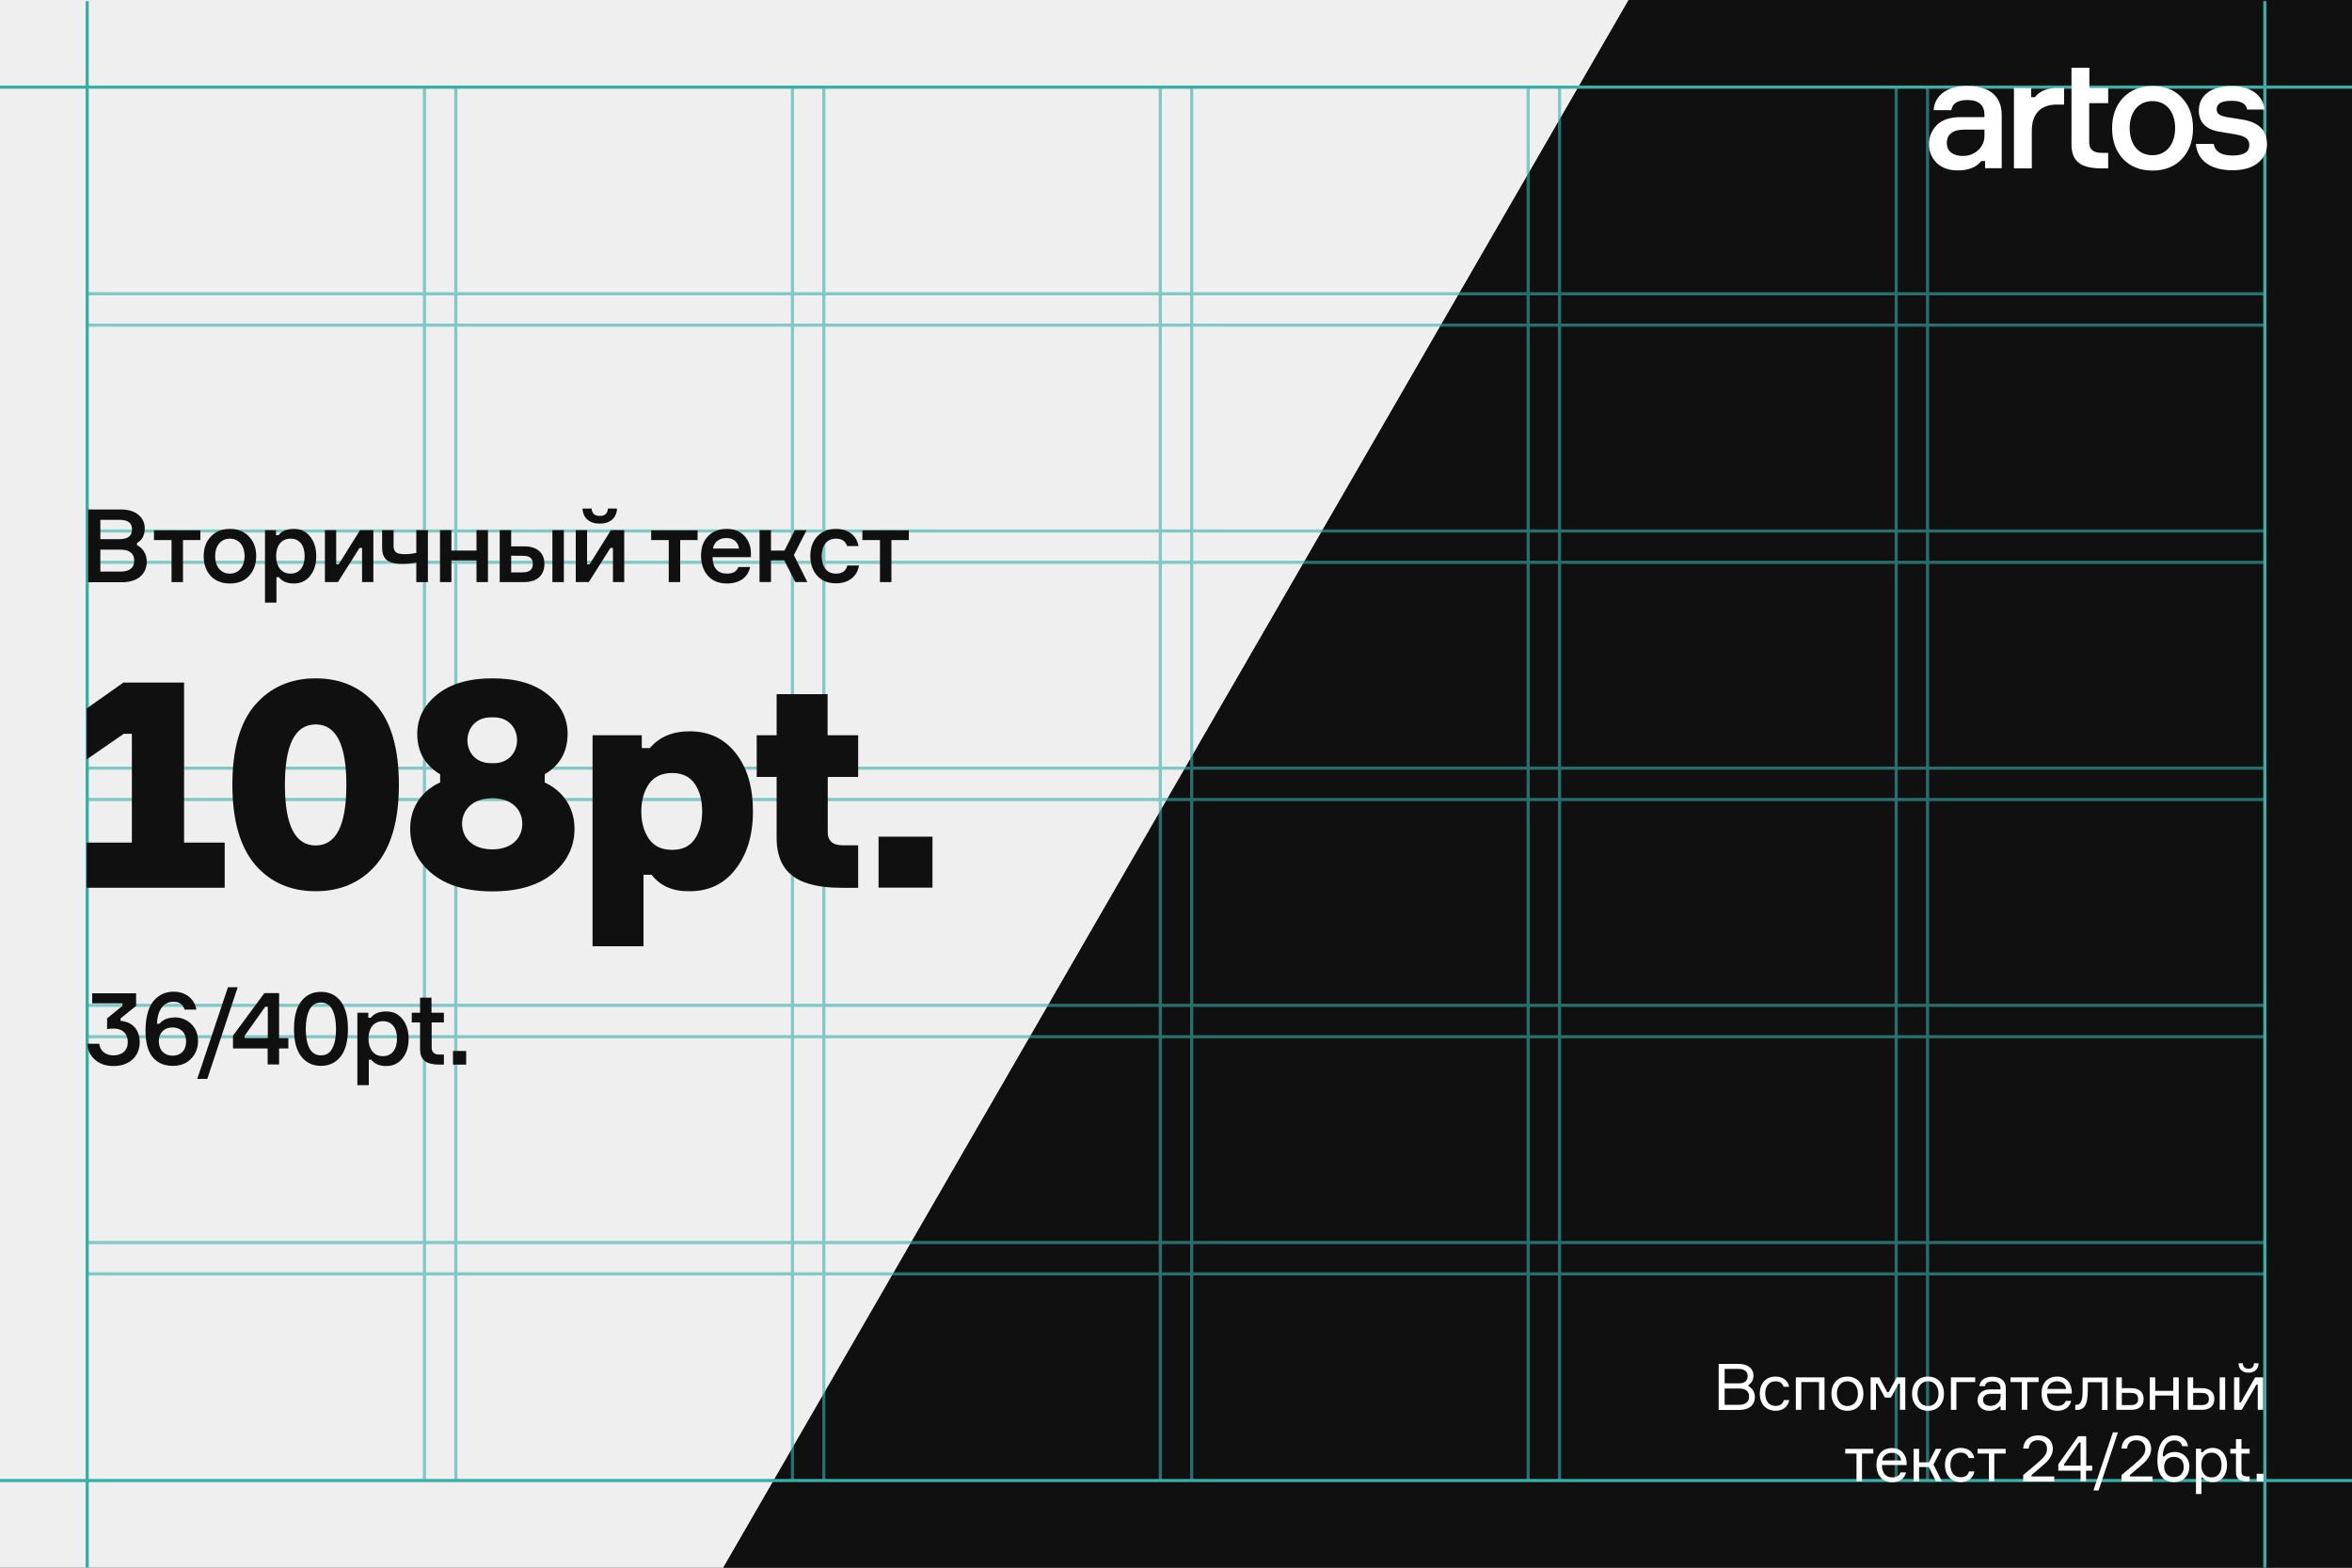 <?xml version="1.0" encoding="utf-8"?>
<!-- Generator: Adobe Illustrator 19.0.0, SVG Export Plug-In . SVG Version: 6.00 Build 0)  -->
<svg version="1.1" id="Layer_1" xmlns="http://www.w3.org/2000/svg" xmlns:xlink="http://www.w3.org/1999/xlink" x="0px" y="0px"
	 viewBox="0 0 1500 1000" style="enable-background:new 0 0 1500 1000;" xml:space="preserve">
<rect x="0" y="0" width="1500" height="1000" fill="#333333" stroke="none"/>
<style type="text/css">
	.st0{fill:#EFEFEF;}
	.st1{fill:#101010;}
	.st2{fill:none;stroke:#36AFA7;stroke-width:2;stroke-miterlimit:10;}
	.st3{opacity:0.6;}
	.st4{opacity:0;}
	.st5{fill:none;stroke:#36AFA7;stroke-miterlimit:10;}
	.st6{opacity:0;fill:#FFFFFF;}
	.st7{fill:#FFFFFF;}
</style>
<polygon id="XMLID_133_" class="st0" points="0,0 0,1000 461.3,1000 1038.7,0 "/>
<polygon id="XMLID_134_" class="st1" points="1500,0 1038.7,0 461.3,1000 1500,1000 "/>
<g id="XMLID_84_">
	<g id="XMLID_125_">
		<line id="XMLID_127_" class="st2" x1="55.6" y1="1000" x2="55.6" y2="0.7"/>
		<line id="XMLID_126_" class="st2" x1="1444.4" y1="0.7" x2="1444.4" y2="1000"/>
	</g>
	<g id="XMLID_92_" class="st3">
		<g id="XMLID_109_">
			<g id="XMLID_122_">
				<line id="XMLID_124_" class="st2" x1="55.6" y1="792.6" x2="1444.4" y2="792.6"/>
				<line id="XMLID_123_" class="st2" x1="1444.4" y1="812.6" x2="55.6" y2="812.6"/>
			</g>
			<g id="XMLID_119_">
				<line id="XMLID_121_" class="st2" x1="55.6" y1="641.3" x2="1444.4" y2="641.3"/>
				<line id="XMLID_120_" class="st2" x1="1444.4" y1="661.3" x2="55.6" y2="661.3"/>
			</g>
			<g id="XMLID_116_">
				<line id="XMLID_118_" class="st2" x1="55.6" y1="490" x2="1444.4" y2="490"/>
				<line id="XMLID_117_" class="st2" x1="1444.4" y1="510" x2="55.6" y2="510"/>
			</g>
			<g id="XMLID_113_">
				<line id="XMLID_115_" class="st2" x1="55.6" y1="338.7" x2="1444.4" y2="338.7"/>
				<line id="XMLID_114_" class="st2" x1="1444.4" y1="358.7" x2="55.6" y2="358.7"/>
			</g>
			<g id="XMLID_110_">
				<line id="XMLID_112_" class="st2" x1="55.6" y1="187.4" x2="1444.4" y2="187.4"/>
				<line id="XMLID_111_" class="st2" x1="1444.4" y1="207.4" x2="55.6" y2="207.4"/>
			</g>
		</g>
		<g id="XMLID_93_">
			<g id="XMLID_106_">
				<line id="XMLID_108_" class="st2" x1="1209.3" y1="944.4" x2="1209.3" y2="55.6"/>
				<line id="XMLID_107_" class="st2" x1="1229.3" y1="55.6" x2="1229.3" y2="944.4"/>
			</g>
			<g id="XMLID_103_">
				<line id="XMLID_105_" class="st2" x1="974.6" y1="944.4" x2="974.6" y2="55.6"/>
				<line id="XMLID_104_" class="st2" x1="994.6" y1="55.6" x2="994.6" y2="944.4"/>
			</g>
			<g id="XMLID_100_">
				<line id="XMLID_102_" class="st2" x1="740" y1="944.4" x2="740" y2="55.6"/>
				<line id="XMLID_101_" class="st2" x1="760" y1="55.6" x2="760" y2="944.4"/>
			</g>
			<g id="XMLID_97_">
				<line id="XMLID_99_" class="st2" x1="505.4" y1="944.4" x2="505.4" y2="55.6"/>
				<line id="XMLID_98_" class="st2" x1="525.4" y1="55.6" x2="525.4" y2="944.4"/>
			</g>
			<g id="XMLID_94_">
				<line id="XMLID_96_" class="st2" x1="270.7" y1="944.4" x2="270.7" y2="55.6"/>
				<line id="XMLID_95_" class="st2" x1="290.7" y1="55.6" x2="290.7" y2="944.4"/>
			</g>
		</g>
	</g>
	<line id="XMLID_91_" class="st2" x1="0" y1="55.6" x2="1500" y2="55.6"/>
	<line id="XMLID_90_" class="st2" x1="1500" y1="944.4" x2="0" y2="944.4"/>
	<path id="XMLID_89_" class="st2" d="M1444.4,55.6"/>
	<path id="XMLID_88_" class="st2" d="M1444.4,55.6"/>
	<g id="XMLID_85_" class="st4">
		<rect id="XMLID_87_" x="505.4" y="55.6" class="st5" width="20" height="888.9"/>
		<rect id="XMLID_86_" x="974.6" y="55.6" class="st5" width="20" height="888.9"/>
	</g>
</g>
<g id="XMLID_207_">
	<path id="XMLID_208_" class="st1" d="M58.8,633.6h28v8l-9.9,8v1.6c7.1,0.5,12.2,5.3,12.2,13.5c0,4.7-1.6,8.4-4.7,11.2
		c-3.1,2.7-7.1,4.1-12,4.1c-4.8,0-8.7-1.3-11.8-4c-3.1-2.7-4.7-6.1-4.9-10.2h7.6c0.5,4.6,4.1,7.4,9,7.4c5.7,0,9.2-3.2,9.2-8.5
		c0-5.3-3.3-8.6-9.1-8.6c-1.6,0-3,0.1-4.1,0.4v-6.9l9.8-8V640H58.8V633.6z"/>
	<path id="XMLID_210_" class="st1" d="M122.1,653.3c2.8,2.8,4.2,6.4,4.2,10.7c0,4.5-1.5,8.3-4.4,11.3c-2.9,3.1-6.8,4.6-11.7,4.6
		c-5.4,0-9.6-1.8-12.7-5.4c-3.1-3.6-4.7-9.3-4.7-17.2c0-4.8,0.6-9,1.8-12.6c2.5-7.3,8.1-12.1,16.1-12.1c3.9,0,7.2,1.1,9.8,3.2
		c2.6,2.1,4.2,4.9,4.7,8.2h-7.5c-1-3.3-3.3-5-7.1-5c-6.2,0-10.1,5.1-10.5,14h1.6c2.3-2.7,5.6-4,10.1-4
		C115.9,649.1,119.3,650.5,122.1,653.3z M110,655.4c-5.1,0-8.7,3.2-8.7,8.8c0,5.7,3.6,9.2,8.8,9.2c5.1,0,8.6-3.3,8.6-9.1
		C118.7,658.6,115.1,655.4,110,655.4z"/>
	<path id="XMLID_213_" class="st1" d="M132.2,688.2h-6.4l19.6-58.5h6.2L132.2,688.2z"/>
	<path id="XMLID_215_" class="st1" d="M178,662.2h5.9v6.6H178v10.2h-7.3v-10.2h-22.1v-8.2l20-27.1h9.4V662.2z M156,662.2h14.8v-20.1
		h-1.6L156,660.7V662.2z"/>
	<path id="XMLID_218_" class="st1" d="M204.7,632.7c5.2,0,9.4,1.9,12.5,5.9s4.7,9.9,4.7,17.7c0,7.9-1.6,13.8-4.7,17.7
		c-3.2,3.9-7.3,5.9-12.5,5.9s-9.4-2-12.5-5.9c-3.2-4-4.7-9.9-4.7-17.7c0-7.9,1.6-13.8,4.7-17.7C195.3,634.6,199.5,632.7,204.7,632.7
		z M204.7,673.2c3.4,0,5.9-1.6,7.3-4.6c1.6-3.1,2.3-7.2,2.3-12.2c0-5.1-0.8-9.2-2.3-12.2c-1.5-3.1-4-4.7-7.3-4.7
		c-3.4,0-5.9,1.6-7.4,4.7c-1.5,3.1-2.3,7.2-2.3,12.2c0,5.1,0.8,9.2,2.3,12.2C198.9,671.6,201.3,673.2,204.7,673.2z"/>
	<path id="XMLID_221_" class="st1" d="M227.8,646h7.1v3.2h1.6c2.1-2.7,5.4-4,9.8-4c4.4,0,7.9,1.6,10.4,4.9c2.6,3.2,3.9,7.4,3.9,12.5
		c0,5.1-1.3,9.3-3.9,12.5c-2.5,3.2-6,4.9-10.4,4.9c-4.3,0-7.5-1.4-9.5-4h-1.6v16.2h-7.3V646z M235,662.5c0,6.3,3.1,11.2,9.2,11.2
		c5.8,0,9-4.5,9-11.2c0-6.7-3.2-11.1-9-11.1C238.1,651.4,235,656.2,235,662.5z"/>
	<path id="XMLID_224_" class="st1" d="M275.3,646h7.8v6.2h-7.8v16.1c0,2.9,1.7,4.4,5.1,4.4h2.7v6.4h-2.9c-8,0-12.3-2.7-12.3-9.8
		v-17.1h-5.3V646h5.3v-9.6h7.3V646z"/>
	<path id="XMLID_226_" class="st1" d="M297.3,679.1h-8.4v-8.7h8.4V679.1z"/>
</g>
<g id="XMLID_157_">
	<path id="XMLID_158_" class="st1" d="M87.4,347.8c3.6,1.6,6.2,5.7,6.2,10.3c0,7.9-5.5,13.3-15.9,13.3H56.2v-46.4h21
		c4.8,0,8.5,1.2,11.1,3.4c2.7,2.3,4,5.1,4,8.6c0,4.4-1.6,7.5-4.9,9.3V347.8z M76.4,343.9c5.2,0,7.8-2.1,7.8-6.2
		c0-4.1-2.6-6.1-7.8-6.1H64v12.3H76.4z M76.7,364.6c5.9,0,8.9-2.3,8.9-7c0-4.6-3-7-8.9-7H64v14H76.7z"/>
	<path id="XMLID_175_" class="st1" d="M98.2,344.5v-6.2h29.6v6.2h-11.1v26.8h-7.3v-26.8H98.2z"/>
	<path id="XMLID_177_" class="st1" d="M158.8,367.4c-3,3.2-7,4.8-12.2,4.8c-5.1,0-9.2-1.6-12.2-4.8c-3-3.2-4.5-7.5-4.5-12.6
		c0-5.1,1.5-9.3,4.5-12.5c3.1-3.3,7.1-4.9,12.2-4.9c5.1,0,9.2,1.6,12.2,4.9c3.1,3.2,4.6,7.3,4.6,12.5
		C163.3,359.9,161.9,364.1,158.8,367.4z M146.6,343.6c-6,0-9.4,4.9-9.4,11.1c0,6.3,3.3,11.2,9.4,11.2c6,0,9.4-4.9,9.4-11.2
		C156,348.5,152.7,343.6,146.6,343.6z"/>
	<path id="XMLID_180_" class="st1" d="M168.9,338.2h7.1v3.2h1.6c2.1-2.7,5.4-4,9.8-4c4.4,0,7.9,1.6,10.4,4.9
		c2.6,3.2,3.9,7.4,3.9,12.5c0,5.1-1.3,9.3-3.9,12.5c-2.5,3.2-6,4.9-10.4,4.9c-4.3,0-7.5-1.4-9.5-4h-1.6v16.2h-7.3V338.2z
		 M176.1,354.7c0,6.3,3.1,11.2,9.2,11.2c5.8,0,9-4.5,9-11.2c0-6.7-3.2-11.1-9-11.1C179.2,343.6,176.1,348.4,176.1,354.7z"/>
	<path id="XMLID_183_" class="st1" d="M215.5,371.3h-8.3v-33.1h7.2v21.8h1.6l13.6-21.8h8.5v33.1h-7.2v-21.8h-1.6L215.5,371.3z"/>
	<path id="XMLID_185_" class="st1" d="M243.7,338.2h7.3v9.6c0,1.8,0.1,2.6,1,3.9c0.8,1.2,2.9,1.8,6.3,1.8c2.3,0,4.7-0.3,7.2-0.8
		v-14.5h7.4v33.1h-7.4v-12.5c-2.8,0.6-5.9,0.9-9.3,0.9c-4.4,0-7.7-1-9.4-2.3c-2.7-2.3-3.1-5.3-3.1-8.7V338.2z"/>
	<path id="XMLID_187_" class="st1" d="M311.2,371.3h-7.3v-13.8h-16v13.8h-7.3v-33.1h7.3v13h16v-13h7.3V371.3z"/>
	<path id="XMLID_189_" class="st1" d="M318.7,338.2h7.3v10.3h8.3c8.3,0,12.9,4.2,12.9,11.2c0,7.2-4.6,11.6-12.9,11.6h-15.6V338.2z
		 M326,354.4v10.7h7.2c4.7,0,6.6-1.9,6.6-5.3c0-3.6-1.8-5.3-6.6-5.3H326z M352.3,338.2h7.3v33.1h-7.3V338.2z"/>
	<path id="XMLID_193_" class="st1" d="M375.5,371.3h-8.3v-33.1h7.2v21.8h1.6l13.6-21.8h8.5v33.1h-7.2v-21.8h-1.6L375.5,371.3z
		 M393.5,324.4c-0.3,6-4.3,9.6-11,9.6c-6.7,0-10.7-3.6-11-9.6h5.8c0.2,3.1,2,4.7,5.2,4.7c3.3,0,5-1.6,5.2-4.7H393.5z"/>
	<path id="XMLID_196_" class="st1" d="M415.3,344.5v-6.2h29.6v6.2h-11.1v26.8h-7.3v-26.8H415.3z"/>
	<path id="XMLID_198_" class="st1" d="M478.8,355.4h-24.4c0.2,7,3.3,10.5,9.3,10.5c3.8,0,6.2-1.4,7.2-4.2h7.5
		c-1.3,6.3-6.4,10.5-14.8,10.5c-5.1,0-9.2-1.6-12.1-4.9c-2.9-3.3-4.4-7.5-4.4-12.7c0-5.3,1.4-9.4,4.4-12.5c2.9-3.1,7-4.7,12-4.7
		c4.7,0,8.5,1.5,11.2,4.4c2.7,2.9,4.2,6.6,4.2,11.1V355.4z M454.7,349.9h16.6c-0.5-3.9-3.3-6.7-7.9-6.7
		C458.4,343.2,455.5,345.8,454.7,349.9z"/>
	<path id="XMLID_201_" class="st1" d="M507.2,371.3l-7-13.8h-8.5v13.8h-7.3v-33.1h7.3v13h8.6l6.6-13h7.5l-8.1,15.9l8.6,17.2H507.2z"
		/>
	<path id="XMLID_203_" class="st1" d="M547.8,360.7c-1,7-6.7,11.4-14.6,11.4c-5.1,0-9.1-1.6-12-4.8c-2.9-3.2-4.4-7.4-4.4-12.6
		c0-5.1,1.4-9.4,4.4-12.5c2.9-3.2,7-4.8,12-4.8c7.9,0,13.3,4.4,14.3,10.9h-7.3c-1-3.1-3.3-4.7-7-4.7c-6.2,0-9.1,4.6-9.1,11.1
		c0,6.6,2.9,11.2,9.1,11.2c4,0,6.4-1.8,7.2-5.2H547.8z"/>
	<path id="XMLID_205_" class="st1" d="M550,344.5v-6.2h29.6v6.2h-11.1v26.8h-7.3v-26.8H550z"/>
</g>
<g id="XMLID_139_">
	<path id="XMLID_140_" class="st1" d="M117.3,537.5h26v28.8H55.3v-28.8h28.8v-69.4h-5.2l-23.6,16.3v-32.5l23.4-16.5h38.7V537.5z"/>
	<path id="XMLID_142_" class="st1" d="M201.3,432.7c15.9,0,28.8,5.6,38.5,16.8s14.6,28.2,14.6,51c0,22.8-4.9,39.8-14.6,51.2
		c-9.7,11.2-22.6,16.8-38.5,16.8s-28.8-5.6-38.5-16.8c-9.7-11.4-14.6-28.4-14.6-51.2c0-22.8,4.9-39.8,14.6-51
		C172.5,438.4,185.4,432.7,201.3,432.7z M201.3,462.1c-13.1,0-19.6,12.9-19.6,38.5c0,25.8,6.5,38.7,19.6,38.7
		c13.1,0,19.6-12.9,19.6-38.7C220.9,475,214.4,462.1,201.3,462.1z"/>
	<path id="XMLID_145_" class="st1" d="M347.3,499.1c10.3,4.7,19.1,14.6,19.1,29.5c0,11.2-4.5,20.8-13.6,28.4
		c-9.2,7.7-22.1,11.6-38.7,11.6c-16.8,0-29.7-3.9-38.9-11.6s-13.6-17.2-13.6-28.4c0-15,8.8-24.9,19.1-29.5v-5.2
		c-9.7-5.8-14.6-14.4-14.6-25.8c0-9.9,4.3-18.3,12.7-25.1c8.6-6.9,20.4-10.3,35.3-10.3c15,0,26.7,3.4,35.2,10.3
		c8.4,6.7,12.7,15.1,12.7,25.1c0,11.4-4.9,20-14.6,25.8V499.1z M314,541.8c12.7,0,19.1-7.5,19.1-16.3s-6.4-16.3-19.1-16.3
		c-12.7,0-19.3,7.5-19.3,16.3C294.8,534.5,301.3,541.8,314,541.8z M314,457.6c-21.1-0.9-21.3,30.1,0,29.2
		C335,487.7,335,456.7,314,457.6z"/>
	<path id="XMLID_150_" class="st1" d="M415.6,558h-5.2v45.6h-32.5V469h31.4v8.2h5.2c5.8-7.1,14.4-10.7,25.4-10.7
		c12.5,0,22.2,4.7,29.5,14.2c7.3,9.3,10.8,21.7,10.8,36.8c0,15.1-3.7,27.3-11,36.8c-7.3,9.5-17,14.2-29.4,14.2
		C429.2,568.7,421,565.1,415.6,558z M428.7,493.1c-6.5,0-11.4,2.2-14.8,6.9c-3.2,4.7-4.9,10.5-4.9,17.6s1.7,12.9,4.9,17.6
		c3.4,4.7,8.2,6.9,14.8,6.9c6.5,0,11.2-2.2,14.4-6.9c3.2-4.7,4.7-10.5,4.7-17.6s-1.5-12.9-4.7-17.6
		C439.9,495.4,435.2,493.1,428.7,493.1z"/>
	<path id="XMLID_153_" class="st1" d="M527.9,469h19.4v26.6h-19.4v35.2c0,5.6,3.2,8.4,9.5,8.4h9.9v27.1h-10.5c-26,0-41.5-8-41.5-32
		v-38.7h-12.7V469h12.7v-26.2h32.5V469z"/>
	<path id="XMLID_155_" class="st1" d="M594.7,566.2h-34.4v-32.5h34.4V566.2z"/>
</g>
<g id="XMLID_52_">
	<rect id="XMLID_82_" x="1175.2" class="st6" width="324.8" height="159.7"/>
	<g id="XMLID_53_">
		<g id="XMLID_302_">
			<path id="XMLID_312_" class="st7" d="M1266,107.4v-4.7h-2.4c-3.1,4-8.2,6-15.1,6c-5.6,0-10.1-1.6-13.4-4.8
				c-3.3-3.3-4.9-7.3-4.9-12c0-4.6,1.7-8.7,5-12.1c3.3-3.4,8.5-5.1,15.3-5.1h15.1v-1.5c0-5.9-3.5-9.4-10.8-9.4
				c-6.3,0-9.8,2.2-10.3,6.5h-11.3c0.5-9.6,9-15.5,21.2-15.5c13.8,0,22.2,6.1,22.2,18.5v34H1266z M1261.7,95.7
				c2.6-2.5,3.9-5.5,3.9-9.1v-3.9h-13.1c-7.2,0-10.9,3.1-10.9,8.5c0,5.2,3.8,8.3,10.4,8.3C1255.8,99.4,1259,98.2,1261.7,95.7z"/>
			<path id="XMLID_310_" class="st7" d="M1316.4,56.1v10.6h-4.6c-10.4,0-16,5.9-16,16.7v24h-11.4V56.1h11v5.9h2.4
				c2.9-3.9,7.8-5.9,14.3-5.9H1316.4z"/>
			<path id="XMLID_308_" class="st7" d="M1332.4,56.1h12.1v9.7h-12.1v25c0,4.5,2.6,6.7,7.9,6.7h4.2v9.9h-4.4c-12.4,0-19-4.1-19-15.1
				V43.2h11.4V56.1z"/>
			<path id="XMLID_305_" class="st7" d="M1391.6,101.3c-4.6,4.9-10.9,7.5-18.8,7.5c-8,0-14.2-2.5-18.9-7.5c-4.6-5-6.9-11.6-6.9-19.5
				s2.3-14.4,6.9-19.3c4.7-5,11-7.6,18.9-7.6c8,0,14.2,2.5,18.8,7.6c4.7,4.9,7,11.4,7,19.3S1396.3,96.2,1391.6,101.3z M1372.7,64.5
				c-9.4,0-14.5,7.6-14.5,17.2c0,9.8,5.1,17.3,14.5,17.3c9.4,0,14.5-7.6,14.5-17.3C1387.2,72,1382.1,64.5,1372.7,64.5z"/>
			<path id="XMLID_303_" class="st7" d="M1433.1,69.8c-0.6-3.7-3.9-5.5-10.1-5.5c-6.1,0-9.3,1.8-9.3,5.3c0,3.1,2,4.3,6.5,5.1l10,1.6
				c10.4,1.7,15.6,6.9,15.6,15.9c0,4.5-1.9,8.5-5.8,11.7c-3.8,3.1-9.2,4.7-16.1,4.7c-14.5,0-22.4-6.3-23.5-16.8h11.4
				c0.9,4.9,4.8,7.4,11.9,7.4c7.2,0,10.8-2.2,10.8-6.6c0-3.9-2.4-5.7-8.4-6.8l-10.7-1.8c-8.1-1.3-13.1-5.8-13.1-13.5
				c0-9.2,7.3-15.6,21-15.6c12.2,0,19.9,5.8,21,15H1433.1z"/>
		</g>
	</g>
</g>
<g id="XMLID_1_">
	<g id="XMLID_722_">
		<path id="XMLID_789_" class="st7" d="M1115.1,884.3c2.5,1.2,4.1,3.8,4.1,6.8c0,4.7-3.2,8.3-10,8.3h-13.1V870h12.8
			c6.2,0,9.4,3.4,9.4,7.4c0,2.6-1.1,4.8-3.2,6V884.3z M1099.9,882.4h9c3.2,0,5.7-1.1,5.7-4.7c0-3.3-2.8-4.5-5.8-4.5h-8.9V882.4z
			 M1109,896.1c3.3,0,6.5-1.2,6.5-5.3c0-3.8-3-5.1-6.4-5.1h-9.2v10.4H1109z"/>
		<path id="XMLID_787_" class="st7" d="M1141.1,893.1c-0.8,4.1-3.9,6.8-8.7,6.8c-6.5,0-10.1-4.8-10.1-10.9c0-6.3,3.6-10.9,10.1-10.9
			c4.9,0,7.9,2.7,8.6,6.5h-3.5c-0.7-2.1-2.3-3.5-5.1-3.5c-4.7,0-6.6,3.7-6.6,7.8c0,4.2,1.9,7.9,6.6,7.9c3,0,4.7-1.4,5.2-3.7H1141.1z
			"/>
		<path id="XMLID_785_" class="st7" d="M1160.1,899.3v-17.7h-11.3v17.7h-3.5v-20.7h18.3v20.7H1160.1z"/>
		<path id="XMLID_782_" class="st7" d="M1188.4,889c0,6.1-3.7,10.9-10.2,10.9c-6.5,0-10.2-4.8-10.2-10.9c0-6.1,3.7-10.9,10.2-10.9
			C1184.7,878.1,1188.4,882.9,1188.4,889z M1184.9,889c0-4.1-2.1-7.9-6.7-7.9c-4.6,0-6.7,3.8-6.7,7.9c0,4.1,2.1,7.9,6.7,7.9
			C1182.8,896.8,1184.9,893.1,1184.9,889z"/>
		<path id="XMLID_780_" class="st7" d="M1192.9,878.6h5.6l5.1,9.5h0.9l5.1-9.5h5.5v20.7h-3.4v-16.7h-0.9l-4.8,8.9h-3.9l-4.8-8.9
			h-0.9v16.7h-3.4V878.6z"/>
		<path id="XMLID_777_" class="st7" d="M1239.8,889c0,6.1-3.7,10.9-10.2,10.9c-6.5,0-10.2-4.8-10.2-10.9c0-6.1,3.7-10.9,10.2-10.9
			C1236.1,878.1,1239.8,882.9,1239.8,889z M1236.3,889c0-4.1-2.1-7.9-6.7-7.9c-4.6,0-6.7,3.8-6.7,7.9c0,4.1,2.1,7.9,6.7,7.9
			C1234.2,896.8,1236.3,893.1,1236.3,889z"/>
		<path id="XMLID_775_" class="st7" d="M1244.2,878.6h15.5v3h-12v17.7h-3.5V878.6z"/>
		<path id="XMLID_772_" class="st7" d="M1276,897.2h-0.9c-1.3,1.6-3.5,2.7-6.5,2.7c-4.8,0-7.4-3.2-7.4-6.7c0-3.3,2.2-6.9,7.9-6.9
			h6.7v-0.8c0-2.5-1.4-4.3-5.1-4.3c-3.1,0-4.6,1.2-4.8,3h-3.5c0.3-3.8,3.6-6,8.2-6c5.2,0,8.6,2.5,8.6,7.2v14.1h-3.3V897.2z
			 M1275.9,891v-1.9h-6.2c-3.4,0-5,1.5-5,3.9c0,2.3,1.7,3.8,4.8,3.8C1272.9,896.8,1275.9,894.2,1275.9,891z"/>
		<path id="XMLID_770_" class="st7" d="M1282.3,878.6h17.8v3h-7.2v17.7h-3.5v-17.7h-7.2V878.6z"/>
		<path id="XMLID_767_" class="st7" d="M1321.3,888.9h-15.8c0.1,4.9,2.3,7.9,6.6,7.9c2.9,0,4.6-1.2,5.3-3.2h3.5
			c-0.7,3.5-3.7,6.3-8.8,6.3c-6.5,0-10.1-4.7-10.1-11.1s3.7-10.7,10-10.7c6.2,0,9.1,4.6,9.3,9.7V888.9z M1305.7,886h12
			c-0.2-2.6-2.2-4.9-5.7-4.9C1308.2,881.1,1306.2,883.4,1305.7,886z"/>
		<path id="XMLID_765_" class="st7" d="M1323.4,896.1h0.7c2.8,0,4.1-2.1,4.1-9.4v-8h15.9v20.7h-3.5v-17.7h-9.1v5.1
			c0,9.5-2.2,12.6-7.3,12.6h-0.7V896.1z"/>
		<path id="XMLID_762_" class="st7" d="M1353.2,885.5h6.1c5.1,0,7.8,2.6,7.8,6.9c0,4.3-2.8,6.9-7.8,6.9h-9.6v-20.7h3.5V885.5z
			 M1358.8,896.3c3.6,0,4.8-1.5,4.8-3.9c0-2.5-1.2-3.9-4.8-3.9h-5.6v7.8H1358.8z"/>
		<path id="XMLID_760_" class="st7" d="M1386,899.3v-9.1h-11.5v9.1h-3.5v-20.7h3.5v8.6h11.5v-8.6h3.5v20.7H1386z"/>
		<path id="XMLID_756_" class="st7" d="M1398.7,878.6v6.9h5.7c5.1,0,7.8,2.6,7.8,6.9c0,4.3-2.8,6.9-7.8,6.9h-9.2v-20.7H1398.7z
			 M1398.7,896.3h5.2c3.6,0,4.8-1.5,4.8-3.9c0-2.5-1.2-3.9-4.8-3.9h-5.2V896.3z M1419.1,878.6v20.7h-3.5v-20.7H1419.1z"/>
		<path id="XMLID_753_" class="st7" d="M1424.8,899.3v-20.7h3.4v16h0.9l9.1-16h5.1v20.7h-3.4v-16h-0.9l-9.3,16H1424.8z
			 M1440.4,869.6c-0.1,3.8-2.5,6-6.4,6c-3.9,0-6.2-2.2-6.4-6h2.8c0,2.1,1.1,3.5,3.5,3.5c2.5,0,3.5-1.4,3.6-3.5H1440.4z"/>
		<path id="XMLID_751_" class="st7" d="M1176.9,924.2h17.8v3h-7.2v17.7h-3.5v-17.7h-7.2V924.2z"/>
		<path id="XMLID_748_" class="st7" d="M1216,934.5h-15.8c0.1,4.9,2.3,7.9,6.6,7.9c2.9,0,4.6-1.2,5.3-3.2h3.5
			c-0.7,3.5-3.7,6.3-8.8,6.3c-6.5,0-10.1-4.7-10.1-11.1s3.7-10.7,10-10.7c6.2,0,9.1,4.6,9.3,9.7V934.5z M1200.4,931.6h12
			c-0.2-2.6-2.2-4.9-5.7-4.9C1202.9,926.7,1200.8,928.9,1200.4,931.6z"/>
		<path id="XMLID_746_" class="st7" d="M1230.1,935.8h-6.2v9.1h-3.5v-20.7h3.5v8.6h6.3l4.3-8.6h3.7l-5.1,10l5.3,10.7h-3.7
			L1230.1,935.8z"/>
		<path id="XMLID_744_" class="st7" d="M1259.2,938.6c-0.8,4.1-3.9,6.8-8.7,6.8c-6.5,0-10.1-4.8-10.1-10.9c0-6.3,3.6-10.9,10.1-10.9
			c4.9,0,7.9,2.7,8.6,6.5h-3.5c-0.7-2.1-2.3-3.5-5.1-3.5c-4.7,0-6.6,3.7-6.6,7.8c0,4.2,1.9,7.9,6.6,7.9c3,0,4.7-1.4,5.2-3.7H1259.2z
			"/>
		<path id="XMLID_742_" class="st7" d="M1261.3,924.2h17.8v3h-7.2v17.7h-3.5v-17.7h-7.2V924.2z"/>
		<path id="XMLID_740_" class="st7" d="M1290.3,924.1c0.3-5.8,4.5-8.5,9.6-8.5c5.4,0,9.3,3,9.3,8.8c0,3.9-3,7.6-6.4,10.4l-7.2,6.1
			v0.9h14.5v3.2h-19.8v-4.1l4.2-3.5c2.3-1.9,5-4.2,6.5-5.6c2-1.8,4.5-4.1,4.5-7.5c0-3.6-2.3-5.6-5.8-5.6c-3.2,0-5.5,1.7-5.9,5.3
			H1290.3z"/>
		<path id="XMLID_737_" class="st7" d="M1334.3,934.9v3.2h-3.9v6.7h-3.5v-6.7h-14.2V934l12.7-17.9h5.1v18.8H1334.3z M1326.9,934.9
			v-14.8h-0.9l-9.6,13.9v0.9H1326.9z"/>
		<path id="XMLID_735_" class="st7" d="M1335.1,950.7l12.4-37h3.2l-12.3,37H1335.1z"/>
		<path id="XMLID_733_" class="st7" d="M1353,924.1c0.3-5.8,4.5-8.5,9.6-8.5c5.4,0,9.3,3,9.3,8.8c0,3.9-3,7.6-6.4,10.4l-7.2,6.1v0.9
			h14.5v3.2H1353v-4.1l4.2-3.5c2.3-1.9,5-4.2,6.5-5.6c2-1.8,4.5-4.1,4.5-7.5c0-3.6-2.3-5.6-5.8-5.6c-3.2,0-5.5,1.7-5.9,5.3H1353z"/>
		<path id="XMLID_730_" class="st7" d="M1396.3,935.5c0,5.5-3.7,9.9-9.8,9.9c-6.1,0-10.6-3.8-10.6-14.1c0-8.8,3.4-15.7,10.9-15.7
			c4.9,0,8,2.9,8.6,6.9h-3.6c-0.7-2.4-2.3-3.7-5.1-3.7c-4.6,0-7.2,3.9-7.4,10.2h0.9c1-1.2,3.3-2.8,6.7-2.8
			C1392.4,926.2,1396.3,930.1,1396.3,935.5z M1392.7,935.7c0-4.3-2.8-6.4-6.3-6.4c-3.5,0-6.2,2.2-6.2,6.3c0,4.2,2.8,6.6,6.3,6.6
			C1390,942.2,1392.7,940,1392.7,935.7z"/>
		<path id="XMLID_727_" class="st7" d="M1403.8,924.2v2.2h0.9c1.2-1.4,3.2-2.8,6.5-2.8c5.7,0,9.1,4.8,9.1,10.9
			c0,6.2-3.4,10.9-9.1,10.9c-3.3,0-5.2-1.3-6.3-2.8h-0.9v10.4h-3.5v-28.9H1403.8z M1403.9,934.5c0,4.1,1.9,7.9,6.5,7.9
			c4.2,0,6.4-3.2,6.4-7.9c0-4.6-2.2-7.9-6.4-7.9C1405.8,926.7,1403.9,930.5,1403.9,934.5z"/>
		<path id="XMLID_725_" class="st7" d="M1434.7,924.2v3h-5.2v11.4c0,2.1,0.9,3.2,3.7,3.2h1.5v3.1h-1.6c-4.5,0-7.1-1.4-7.1-5.8v-11.9
			h-3.6v-3h3.6v-6.2h3.5v6.2H1434.7z"/>
		<path id="XMLID_723_" class="st7" d="M1439.2,944.9v-4.8h4.3v4.8H1439.2z"/>
	</g>
</g>
</svg>
